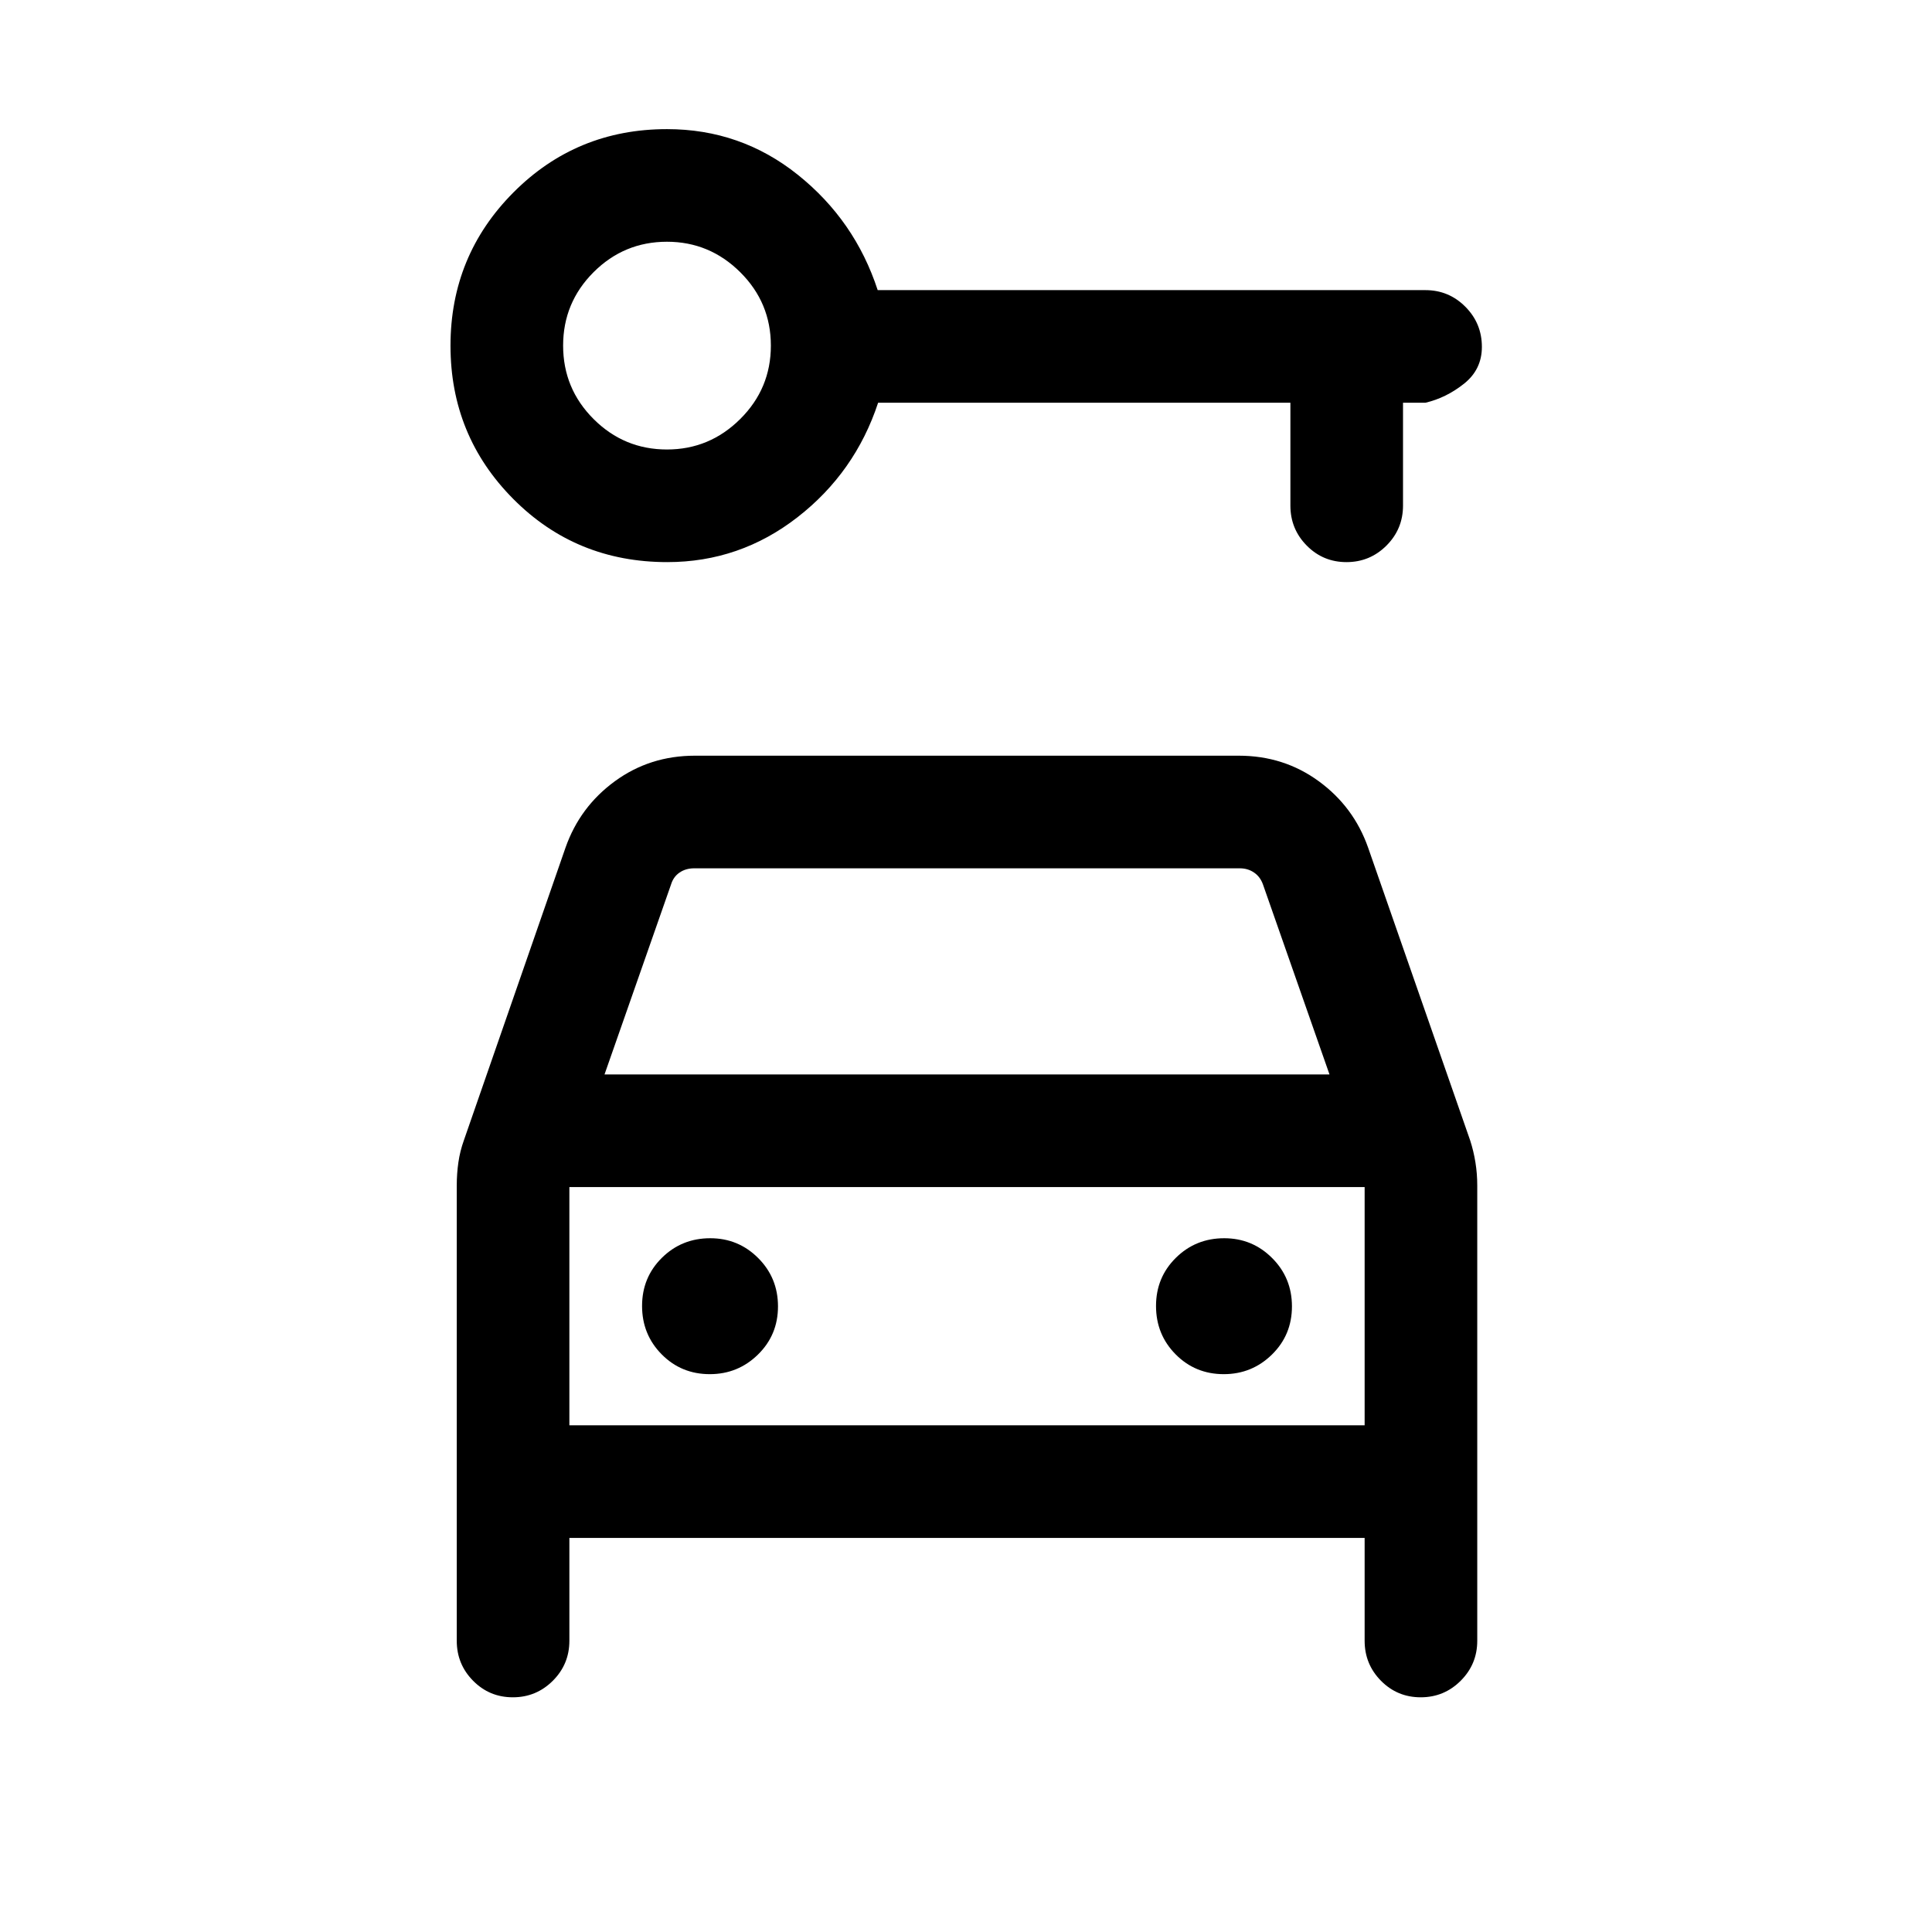 <svg xmlns="http://www.w3.org/2000/svg" height="24" viewBox="0 -960 960 960" width="24"><path d="M331.59-680.69q-45.38 0-76.56-31.39t-31.18-76.14q0-44.76 31.3-76.19 31.31-31.43 76.27-31.43 36.66 0 65.02 22.69t39.68 57.31h272.15q11.63 0 19.85 8.25t8.22 19.95q0 11.22-8.84 18.27-8.85 7.06-19.23 9.49h-11.12v51.11q0 11.64-8.22 19.86-8.23 8.22-19.87 8.22t-19.75-8.22q-8.12-8.22-8.12-19.86v-51.11H436.33q-11.41 34.61-40.06 56.9-28.66 22.29-64.68 22.29Zm-.17-55.96q21.16 0 36.39-15.14 15.23-15.13 15.23-36.48 0-21.35-15.23-36.48-15.23-15.13-36.39-15.13-21.34 0-36.48 15.13-15.13 15.13-15.13 36.48 0 21.35 15.13 36.48 15.14 15.14 36.48 15.14Zm21.28 459.46q13.99 0 23.93-9.74 9.95-9.74 9.95-23.93 0-14.18-9.84-24.02-9.84-9.85-23.83-9.85-14.18 0-24.03 9.74-9.84 9.74-9.84 23.92 0 14.18 9.74 24.03 9.74 9.85 23.92 9.85Zm255.39 0q13.99 0 23.93-9.74t9.94-23.93q0-14.18-9.84-24.02-9.83-9.85-23.82-9.85-14.18 0-24.03 9.74-9.85 9.74-9.85 23.92 0 14.18 9.74 24.03 9.75 9.85 23.93 9.85Zm-325.17 81.38v51.12q0 11.63-8.22 19.85-8.23 8.22-19.87 8.22t-19.75-8.22q-8.12-8.22-8.12-19.85v-226.23q0-5.93.81-11.52.81-5.6 2.7-10.86L281-538.81q7.14-20.3 24.51-32.99 17.38-12.7 39.76-12.7h270.27q22.38 0 39.76 12.7 17.37 12.69 24.51 32.99l50.72 145.51q1.7 5.26 2.6 10.86.91 5.59.91 11.52v226.23q0 11.63-8.23 19.85-8.22 8.22-19.86 8.22-11.64 0-19.76-8.22-8.11-8.22-8.11-19.85v-51.12H282.92Zm17.46-230.3h360.24l-33.04-94.35q-1.35-3.85-4.43-5.96-3.07-2.12-7.11-2.12H344.96q-4.23 0-7.31 2.12-3.07 2.11-4.23 5.96l-33.04 94.35Zm-17.46 55.96v118.38-118.38Zm0 118.38h395.16v-118.38H282.92v118.38Z"/></svg>